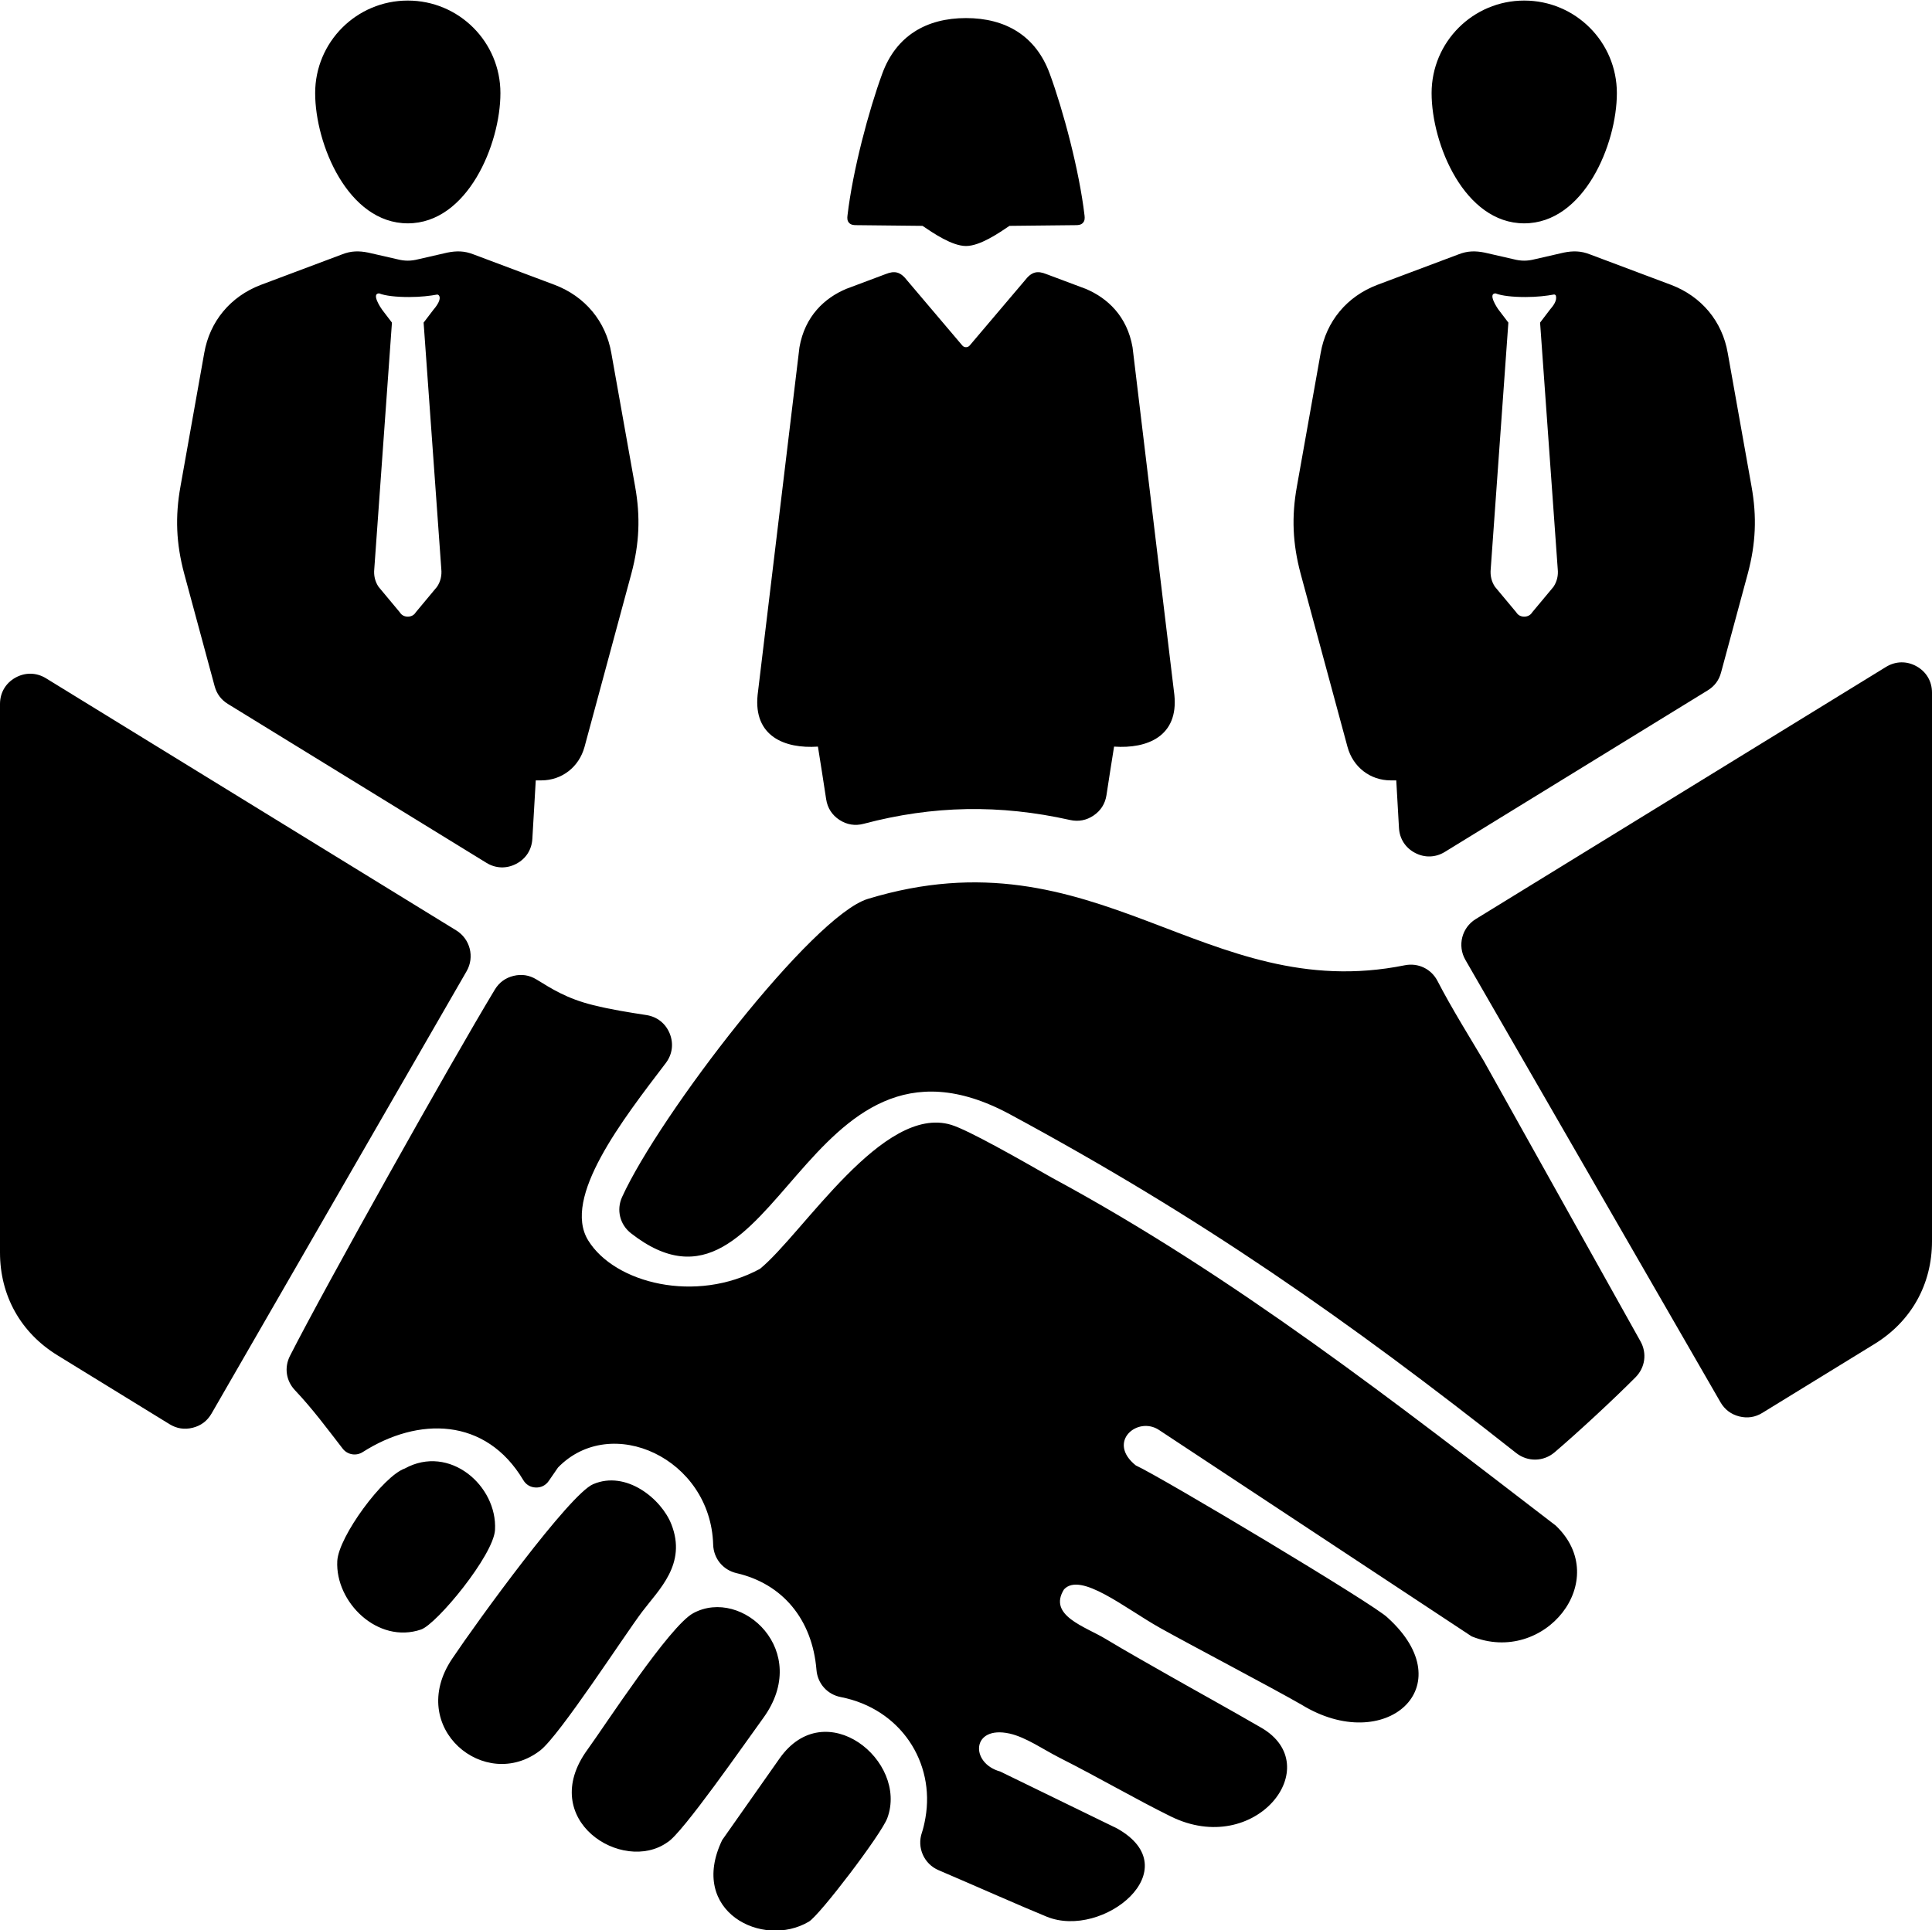 <svg xmlns="http://www.w3.org/2000/svg" xmlns:xlink="http://www.w3.org/1999/xlink" width="321" zoomAndPan="magnify" viewBox="0 0 321 320.8" height="320.8" preserveAspectRatio="xMidYMid meet" version="1.0">
    <defs>
        <clipPath id="4e3ce4f4a6">
        <path d="M 559.621 243 L 880.621 243 L 880.621 564 L 559.621 564 Z M 559.621 243 " clip-rule="nonzero"/>
        </clipPath>
    </defs> 
    <g clip-path="url(#4e3ce4f4a6)" transform="matrix(1, 0, 0, 1, -559.621, -243)">
        <path fill="#000000" d="M 681.996 504.438 C 689.629 506.199 694.59 512.109 695.277 520.523 C 695.465 522.793 697.074 524.594 699.309 525.031 C 709.262 526.973 715.004 535.887 713.379 545.121 C 713.184 546.219 712.992 546.984 712.797 547.551 C 711.934 550.043 713.137 552.766 715.562 553.801 C 721.578 556.367 729.227 559.777 733.543 561.535 C 742.883 565.336 757.332 553.613 745.188 546.848 L 725.797 537.402 C 720.766 536.016 721.008 529.688 727.367 531.098 C 730.09 531.711 732.984 533.754 735.582 535.074 C 742.484 538.57 748.352 542.02 754.152 544.875 C 768.191 551.789 780.156 536.492 769.191 530.133 C 764.113 527.18 757.555 523.566 753.926 521.492 C 750.445 519.5 746.816 517.48 743.348 515.383 C 739.934 513.316 733.672 511.484 736.406 507.137 C 739.164 504.176 746.512 510.254 752.359 513.539 C 757.281 516.293 770.797 523.387 775.859 526.293 C 789.758 534.832 802.852 523.316 790.184 511.848 C 788.398 509.895 752.531 488.445 748.332 486.535 C 743.449 482.621 748.633 478.293 752.176 480.637 L 804.133 514.945 C 816.223 519.848 827.637 505.605 818.105 496.531 C 791.797 476.34 764.664 455.051 734.375 438.711 C 729.191 435.754 720.57 430.824 717.672 429.938 C 706.316 426.469 693.098 447.949 685.898 453.863 C 675.25 459.652 661.75 456.289 657.344 449.133 C 652.977 442.039 663.066 429.086 670.234 419.676 C 671.332 418.234 671.574 416.453 670.898 414.77 C 670.215 413.086 668.809 411.969 667.016 411.691 C 664.086 411.238 661.141 410.777 658.191 410.043 C 653.723 408.938 651.277 407.309 648.742 405.766 C 647.559 405.047 646.285 404.852 644.941 405.18 C 643.598 405.508 642.559 406.27 641.84 407.453 C 634.395 419.781 613.668 456.793 607.801 468.328 C 606.82 470.25 607.145 472.473 608.629 474.039 C 611.562 477.137 613.988 480.426 616.551 483.738 C 617.344 484.77 618.785 485.02 619.883 484.32 C 629.098 478.445 640.32 478.5 646.57 488.984 C 647.016 489.738 647.758 490.176 648.641 490.207 C 649.52 490.238 650.289 489.848 650.789 489.125 L 652.332 486.887 C 661.156 477.793 677.699 485.355 678.113 499.695 C 678.18 502.004 679.746 503.914 681.996 504.438 Z M 700.43 278.816 C 700.375 279.262 700.379 279.684 700.68 280.023 C 700.98 280.359 701.402 280.414 701.852 280.418 L 712.891 280.535 C 714.707 281.758 717.805 283.883 720.121 283.883 C 722.441 283.883 725.535 281.758 727.348 280.535 L 738.387 280.418 C 738.844 280.414 739.258 280.359 739.559 280.023 C 739.863 279.684 739.867 279.262 739.816 278.816 C 738.934 271.293 736.262 261.301 734.027 255.23 C 731.727 248.949 726.699 246.004 720.121 246.004 C 713.543 246.004 708.516 248.949 706.211 255.23 C 703.98 261.301 701.305 271.293 700.43 278.816 Z M 696.887 375.824 L 696.184 371.262 L 695.52 367.078 C 689.973 367.461 684.801 365.348 685.496 358.5 L 692.449 300.719 C 693.348 295.535 696.641 292.512 700.219 291.008 L 706.758 288.555 C 708.254 287.953 709.223 288.133 710.375 289.645 L 719.523 300.434 C 719.828 300.789 720.41 300.789 720.719 300.434 L 729.867 289.645 C 731.02 288.133 731.988 287.953 733.48 288.555 L 740.023 291.008 C 743.602 292.512 746.895 295.535 747.793 300.719 L 754.742 358.5 C 755.441 365.348 750.273 367.461 744.723 367.078 L 744.059 371.262 L 743.461 375.141 C 743.242 376.566 742.523 377.707 741.332 378.52 C 740.141 379.332 738.816 379.582 737.41 379.273 C 725.742 376.66 714.621 376.855 703.129 379.902 C 701.703 380.285 700.328 380.062 699.094 379.258 C 697.859 378.449 697.109 377.281 696.887 375.824 Z M 627.375 243.094 C 635.879 243.094 642.766 249.973 642.766 258.473 C 642.766 266.969 637.297 280.117 627.375 280.117 C 617.449 280.117 611.984 266.969 611.984 258.473 C 611.984 249.973 618.871 243.094 627.375 243.094 Z M 638.309 285.281 L 651.777 290.34 C 656.836 292.262 660.277 296.406 661.191 301.668 L 665.141 323.828 C 666.051 328.887 665.848 333.34 664.531 338.297 L 656.738 367.129 C 655.824 370.465 652.992 372.691 649.547 372.691 L 648.637 372.691 L 648.07 382.41 C 647.965 384.223 646.992 385.727 645.383 386.562 C 643.777 387.402 641.98 387.34 640.438 386.391 L 597.492 359.992 C 596.363 359.297 595.629 358.312 595.281 357.031 L 590.215 338.297 C 588.895 333.34 588.695 328.887 589.609 323.828 L 593.555 301.668 C 594.465 296.414 597.91 292.262 602.969 290.34 L 616.438 285.281 C 617.957 284.676 619.27 284.676 620.789 284.977 L 625.652 286.09 C 626.863 286.395 627.879 286.395 629.09 286.09 L 633.953 284.977 C 635.473 284.676 636.785 284.676 638.305 285.281 Z M 632.234 291.957 C 631.121 292.164 629.504 292.363 627.578 292.363 C 625.449 292.363 623.629 292.164 622.617 291.758 C 621.281 291.758 622.848 294.121 623.121 294.488 L 624.742 296.613 L 621.805 337.59 C 621.703 338.602 621.91 339.609 622.516 340.52 L 626.059 344.77 C 626.363 345.277 626.871 345.477 627.371 345.477 C 627.883 345.477 628.391 345.273 628.691 344.77 L 632.23 340.52 C 632.844 339.609 633.043 338.602 632.945 337.59 L 630.004 296.613 L 631.625 294.488 C 633.352 292.473 632.488 291.891 632.234 291.957 Z M 871.07 466.355 L 852.445 477.797 C 851.254 478.535 849.953 478.734 848.59 478.391 C 847.227 478.043 846.176 477.246 845.477 476.035 L 803.09 402.512 C 801.738 400.16 802.496 397.16 804.809 395.742 L 872.977 353.836 C 874.566 352.859 876.422 352.82 878.051 353.73 C 879.684 354.641 880.621 356.242 880.621 358.105 L 880.621 449.281 C 880.621 456.445 877.176 462.602 871.07 466.355 Z M 812.867 243.094 C 821.375 243.094 828.262 249.973 828.262 258.473 C 828.262 266.969 822.793 280.117 812.867 280.117 C 802.949 280.117 797.48 266.969 797.48 258.473 C 797.48 249.973 804.363 243.094 812.867 243.094 Z M 823.805 285.281 L 837.27 290.34 C 842.332 292.262 845.777 296.406 846.684 301.668 L 850.633 323.828 C 851.543 328.887 851.344 333.34 850.023 338.297 L 845.57 354.77 C 845.227 356.051 844.492 357.035 843.359 357.73 L 799.691 384.57 C 798.148 385.523 796.352 385.586 794.742 384.746 C 793.137 383.906 792.16 382.406 792.059 380.59 L 791.609 372.691 L 790.695 372.691 C 787.254 372.691 784.414 370.465 783.508 367.129 L 775.707 338.297 C 774.395 333.34 774.188 328.887 775.102 323.828 L 779.047 301.668 C 779.961 296.414 783.402 292.262 788.461 290.34 L 801.93 285.281 C 803.449 284.676 804.762 284.676 806.285 284.977 L 811.145 286.09 C 812.355 286.395 813.371 286.395 814.59 286.09 L 819.445 284.977 C 820.965 284.676 822.285 284.676 823.797 285.281 Z M 817.73 291.957 C 816.617 292.164 814.996 292.363 813.074 292.363 C 810.949 292.363 809.121 292.164 808.109 291.758 C 806.781 291.758 808.34 294.121 808.617 294.488 L 810.234 296.613 L 807.301 337.59 C 807.203 338.602 807.402 339.609 808.008 340.52 L 811.555 344.77 C 811.855 345.277 812.363 345.477 812.867 345.477 C 813.375 345.477 813.883 345.273 814.188 344.77 L 817.73 340.52 C 818.336 339.609 818.543 338.602 818.438 337.59 L 815.504 296.613 L 817.121 294.488 C 817.73 293.781 818.336 292.969 818.137 292.164 C 818.117 292.078 817.988 291.887 817.73 291.957 Z M 626.879 487.047 C 623.293 488.293 615.875 498.348 615.66 502.418 C 615.297 509.258 622.391 516.266 629.582 513.805 C 632.195 512.906 641.629 501.473 641.867 497.25 C 642.273 489.918 634.309 482.965 626.879 487.047 Z M 689.145 535.234 L 679.609 548.797 C 673.902 560.672 686.363 566.906 694.023 562.348 C 695.812 561.281 706.062 547.832 707.051 545.137 C 710.555 535.621 696.738 524.441 689.145 535.234 Z M 674.812 511.086 C 670.863 513.211 660.164 529.734 657.234 533.762 C 648.727 545.434 663.07 554.488 670.52 549.16 C 672.938 547.781 683.551 532.469 686.414 528.543 C 694.535 517.422 682.938 506.711 674.812 511.086 Z M 658.168 489.656 C 654.234 491.34 638.961 512.379 634.738 518.676 C 627.055 530.121 640.246 540.988 649.398 533.887 C 652.645 531.344 663.34 514.789 666.324 510.84 C 669.125 507.133 673.766 502.922 671.168 496.316 C 669.508 492.086 663.652 487.297 658.168 489.656 Z M 817.914 484.359 C 821.941 480.922 827.859 475.418 831.371 471.879 C 832.965 470.266 833.293 467.887 832.184 465.91 L 806.152 419.316 C 804.07 415.809 800.695 410.375 798.469 406.039 C 797.426 404.016 795.25 402.969 793.016 403.418 C 759.758 410.121 741.906 380.785 703.809 392.387 C 694.602 395.188 669.195 428.289 662.98 441.93 C 662.008 444.062 662.609 446.516 664.461 447.957 C 688.656 466.852 692.961 409.594 727.398 428.172 C 759.238 445.352 783.387 462.254 811.543 484.48 C 813.445 485.977 816.074 485.926 817.914 484.359 Z M 559.621 451.16 L 559.621 359.992 C 559.621 358.129 560.559 356.523 562.188 355.617 C 563.816 354.711 565.676 354.746 567.266 355.723 L 635.43 397.625 C 637.742 399.047 638.5 402.051 637.152 404.395 L 594.766 477.918 C 594.062 479.137 593.016 479.93 591.648 480.273 C 590.285 480.621 588.988 480.418 587.793 479.684 L 569.168 468.234 C 563.066 464.48 559.621 458.328 559.621 451.16 Z M 559.621 451.16 " fill-opacity="1" fill-rule="evenodd"/>
    </g>
</svg>